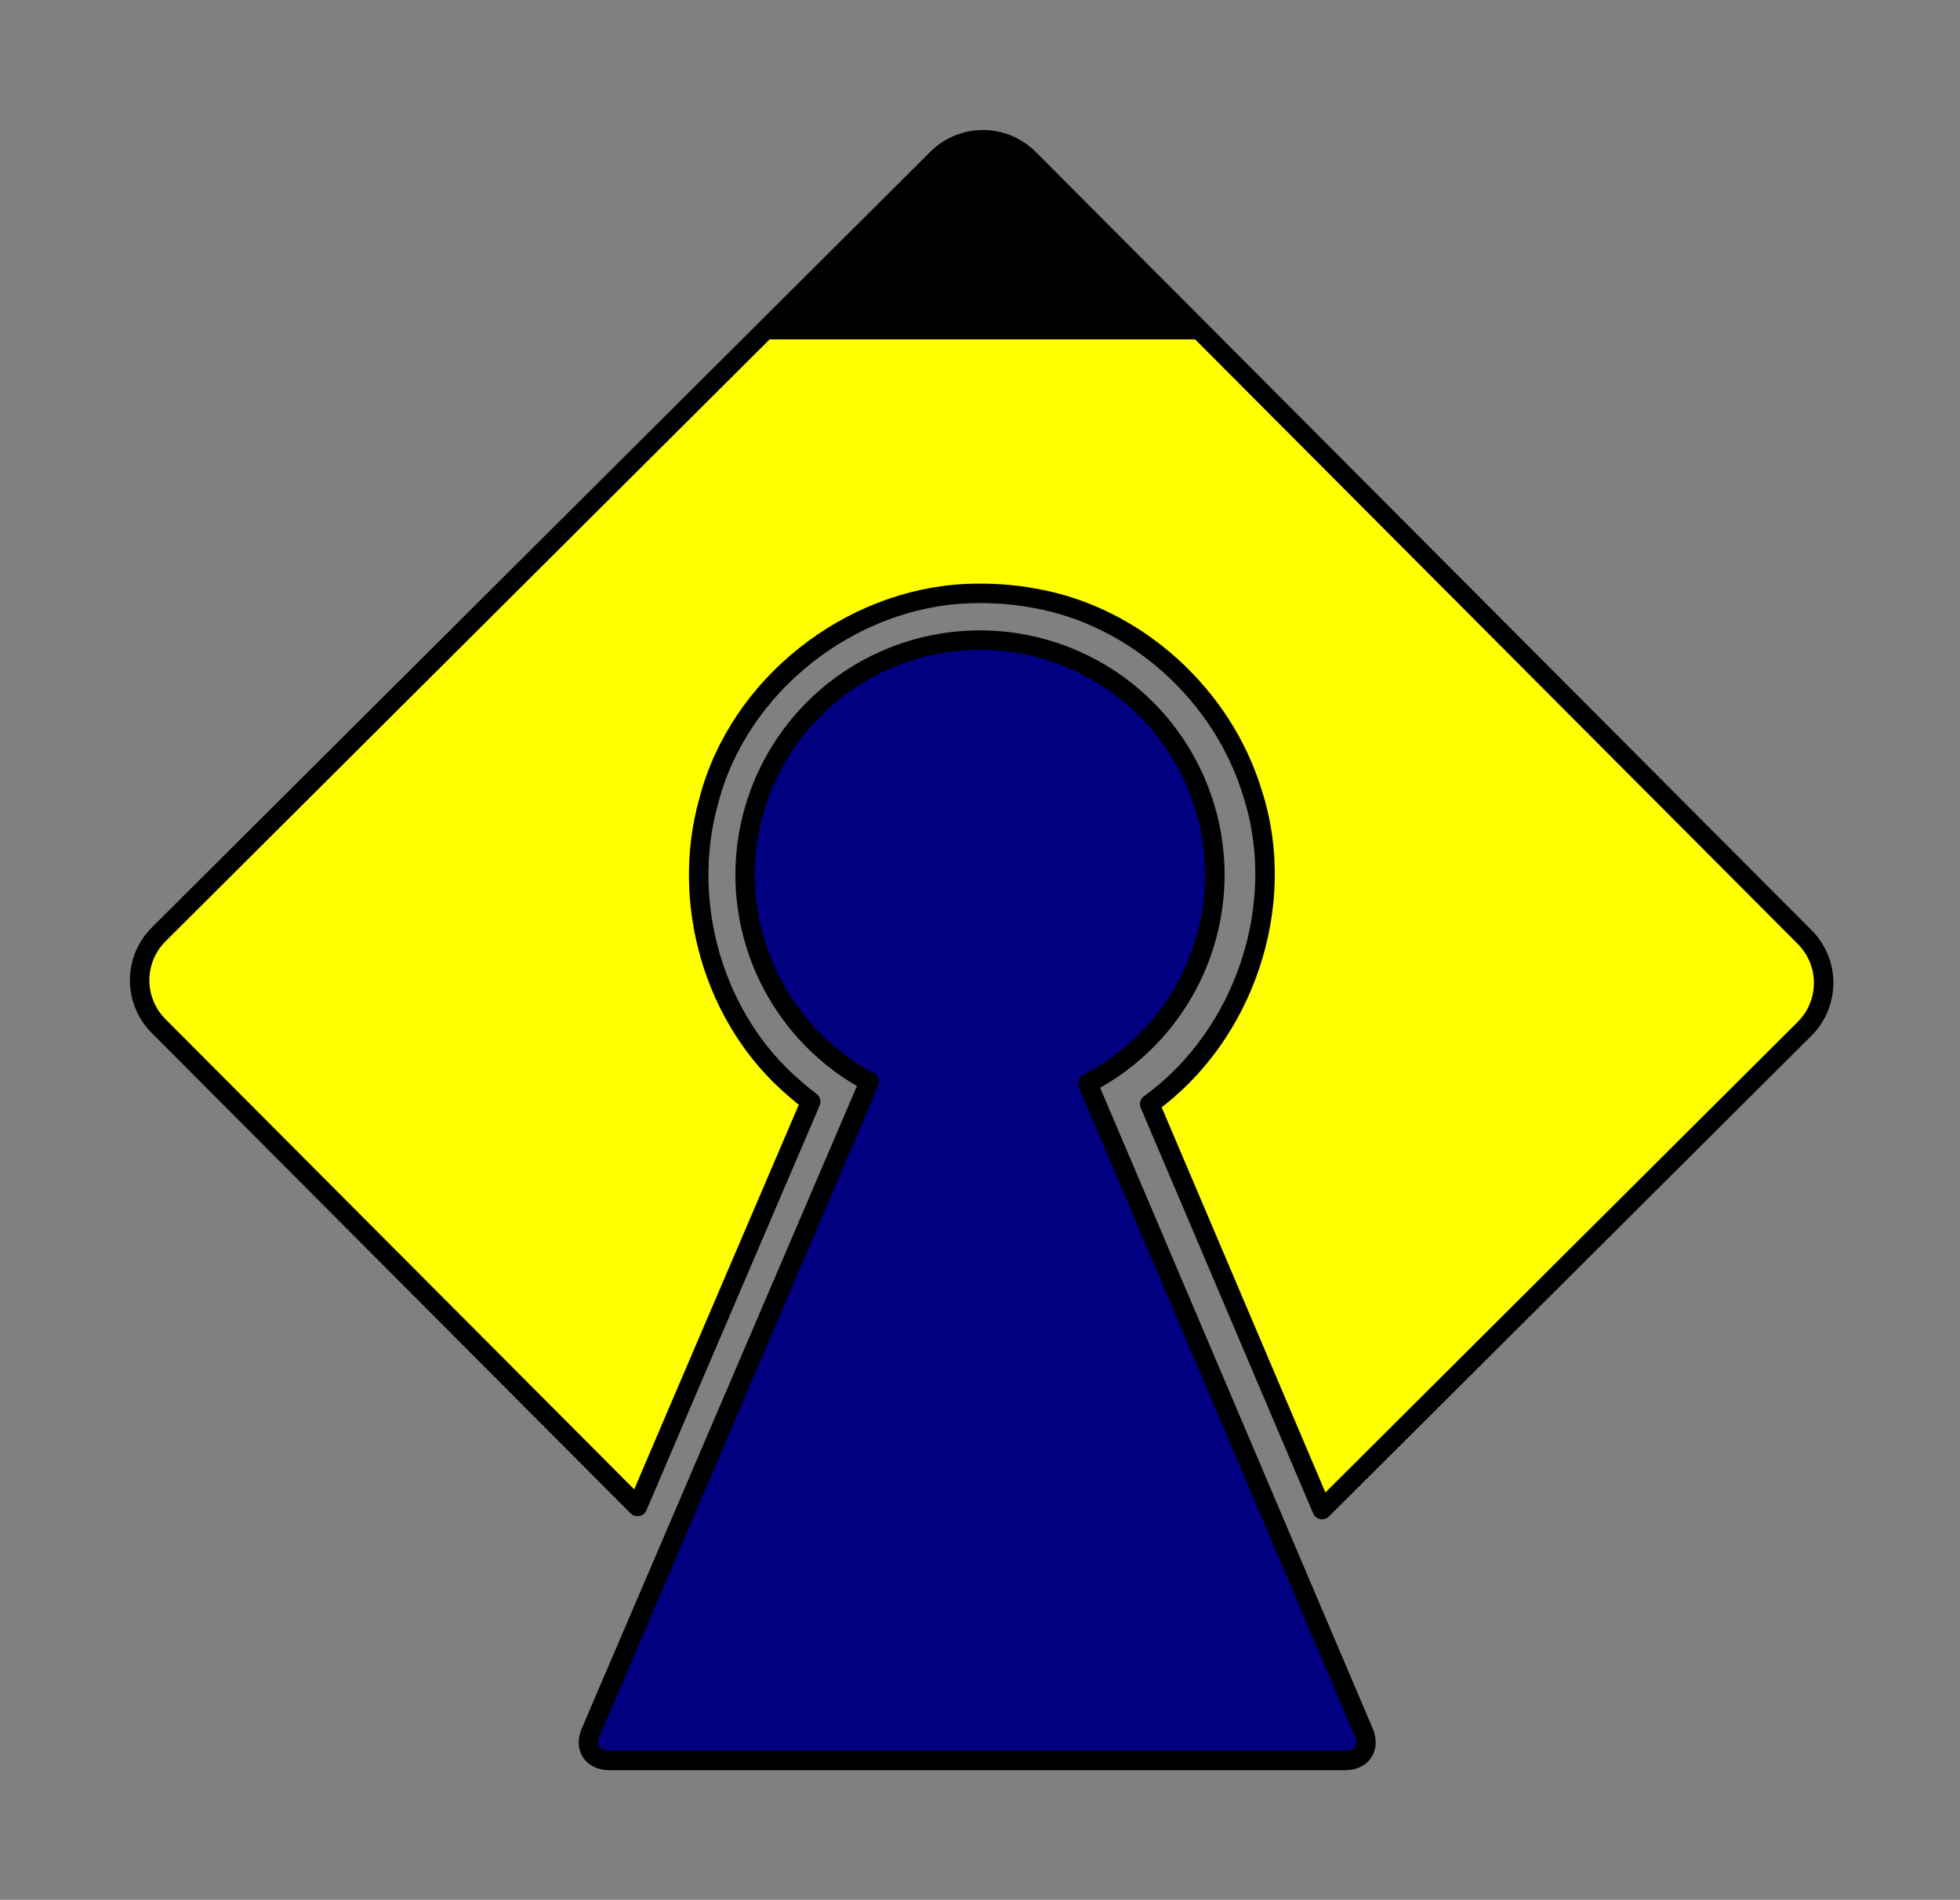 <?xml version="1.0" encoding="UTF-8" standalone="no"?>
<!-- Created with Inkscape (http://www.inkscape.org/) -->

<svg
   width="151.153mm"
   height="146.544mm"
   viewBox="0 0 151.153 146.544"
   version="1.1"
   id="svg5"
   inkscape:version="1.1.2 (1:1.1+202202050950+0a00cf5339)"
   sodipodi:docname="logo.svg"
   xmlns:inkscape="http://www.inkscape.org/namespaces/inkscape"
   xmlns:sodipodi="http://sodipodi.sourceforge.net/DTD/sodipodi-0.dtd"
   xmlns="http://www.w3.org/2000/svg"
   xmlns:svg="http://www.w3.org/2000/svg">
  <rect x="0" y="0" width="151.153" height="146.544" fill="#808080" stroke="none"/>
  <sodipodi:namedview
     id="namedview7"
     pagecolor="#ffffff"
     bordercolor="#666666"
     borderopacity="1.0"
     inkscape:pageshadow="2"
     inkscape:pageopacity="0.0"
     inkscape:pagecheckerboard="0"
     inkscape:document-units="mm"
     showgrid="false"
     showguides="true"
     inkscape:guide-bbox="true"
     lock-margins="true"
     fit-margin-top="10"
     fit-margin-left="10"
     fit-margin-right="10"
     fit-margin-bottom="10"
     inkscape:zoom="0.32026164"
     inkscape:cx="1331.7236"
     inkscape:cy="113.96932"
     inkscape:window-width="1896"
     inkscape:window-height="2096"
     inkscape:window-x="1944"
     inkscape:window-y="27"
     inkscape:window-maximized="0"
     inkscape:current-layer="layer1" />
  <defs
     id="defs2">
    <inkscape:path-effect
       effect="fillet_chamfer"
       id="path-effect663"
       is_visible="true"
       lpeversion="1"
       satellites_param="F,0,0,1,0,2.381,0,1 @ F,0,0,1,0,2.381,0,1 @ F,0,0,1,0,2.381,0,1 @ F,0,0,1,0,2.381,0,1 @ F,0,0,1,0,2.381,0,1"
       unit="px"
       method="auto"
       mode="F"
       radius="9"
       chamfer_steps="1"
       flexible="false"
       use_knot_distance="true"
       apply_no_radius="true"
       apply_with_radius="true"
       only_selected="false"
       hide_knots="false" />
  </defs>
  <g
     inkscape:label="Layer 1"
     inkscape:groupmode="layer"
     id="layer1"
     transform="translate(-5.082,-5.385)">
    <g
       id="g59786"
       transform="translate(0,-2.773)">
      <path
         id="rect53"
         style="opacity:1;fill:#ffff00;fill-opacity:1;fill-rule:nonzero;stroke:#000000;stroke-width:5.669;stroke-linecap:round;stroke-linejoin:round;stroke-miterlimit:4;stroke-dasharray:none;stroke-dashoffset:0;stroke-opacity:1;paint-order:markers fill stroke"
         d="m 305.266,71.463 c -4.831,-0.008 -9.665,1.836 -13.373,5.531 L 65.389,302.734 c -7.415,7.39 -7.435,19.309 -0.045,26.725 L 204.699,469.287 c 16.749,-39.301 33.62,-78.552 50.404,-117.838 -1.62,-1.208 -3.19,-2.484 -4.699,-3.828 -23.584,-20.043 -33.336,-54.228 -24.924,-83.863 8.728,-33.496 40.965,-58.852 75.436,-60.197 6.406,-0.228 12.848,0.15 19.152,1.332 29.65,5.098 54.991,28.214 63.643,56.898 10.462,32.409 -2.415,70.489 -29.949,90.361 16.72,39.344 33.44,78.689 50.16,118.033 L 544.314,330.268 c 7.415,-7.39 7.435,-19.309 0.045,-26.725 L 318.619,77.039 c -3.695,-3.708 -8.523,-5.568 -13.354,-5.576 z"
         transform="scale(0.265)"
         sodipodi:nodetypes="scccccccccccccccs" />
      <path
         id="rect53-3"
         style="fill:#000080;stroke:#000000;stroke-width:1.5;stroke-linecap:round;stroke-linejoin:round;stroke-miterlimit:4;stroke-dasharray:none;paint-order:markers fill stroke"
         d="m 80.659,57.534 a 18.112,18.112 0 0 0 -18.112,18.112 18.112,18.112 0 0 0 9.574,15.959 c -7.159,16.719 -14.318,33.439 -21.478,50.158 -0.518,1.209 0.129,2.189 1.444,2.189 h 56.71 c 1.315,0 1.964,-0.981 1.448,-2.191 C 103.146,125.085 96.066,108.402 88.965,91.727 A 18.112,18.112 0 0 0 98.77,75.646 18.112,18.112 0 0 0 80.659,57.534 Z" />
      <path
         style="fill:#000000;fill-rule:evenodd;stroke:none;stroke-width:0.265px;stroke-linecap:butt;stroke-linejoin:miter;stroke-opacity:1"
         d="m 63.56,34.336 h 34.233 L 83.165,19.485 80.768,18.908 77.464,19.819 Z"
         id="path3566"
         sodipodi:nodetypes="cccccc" />
    </g>
  </g>
</svg>
